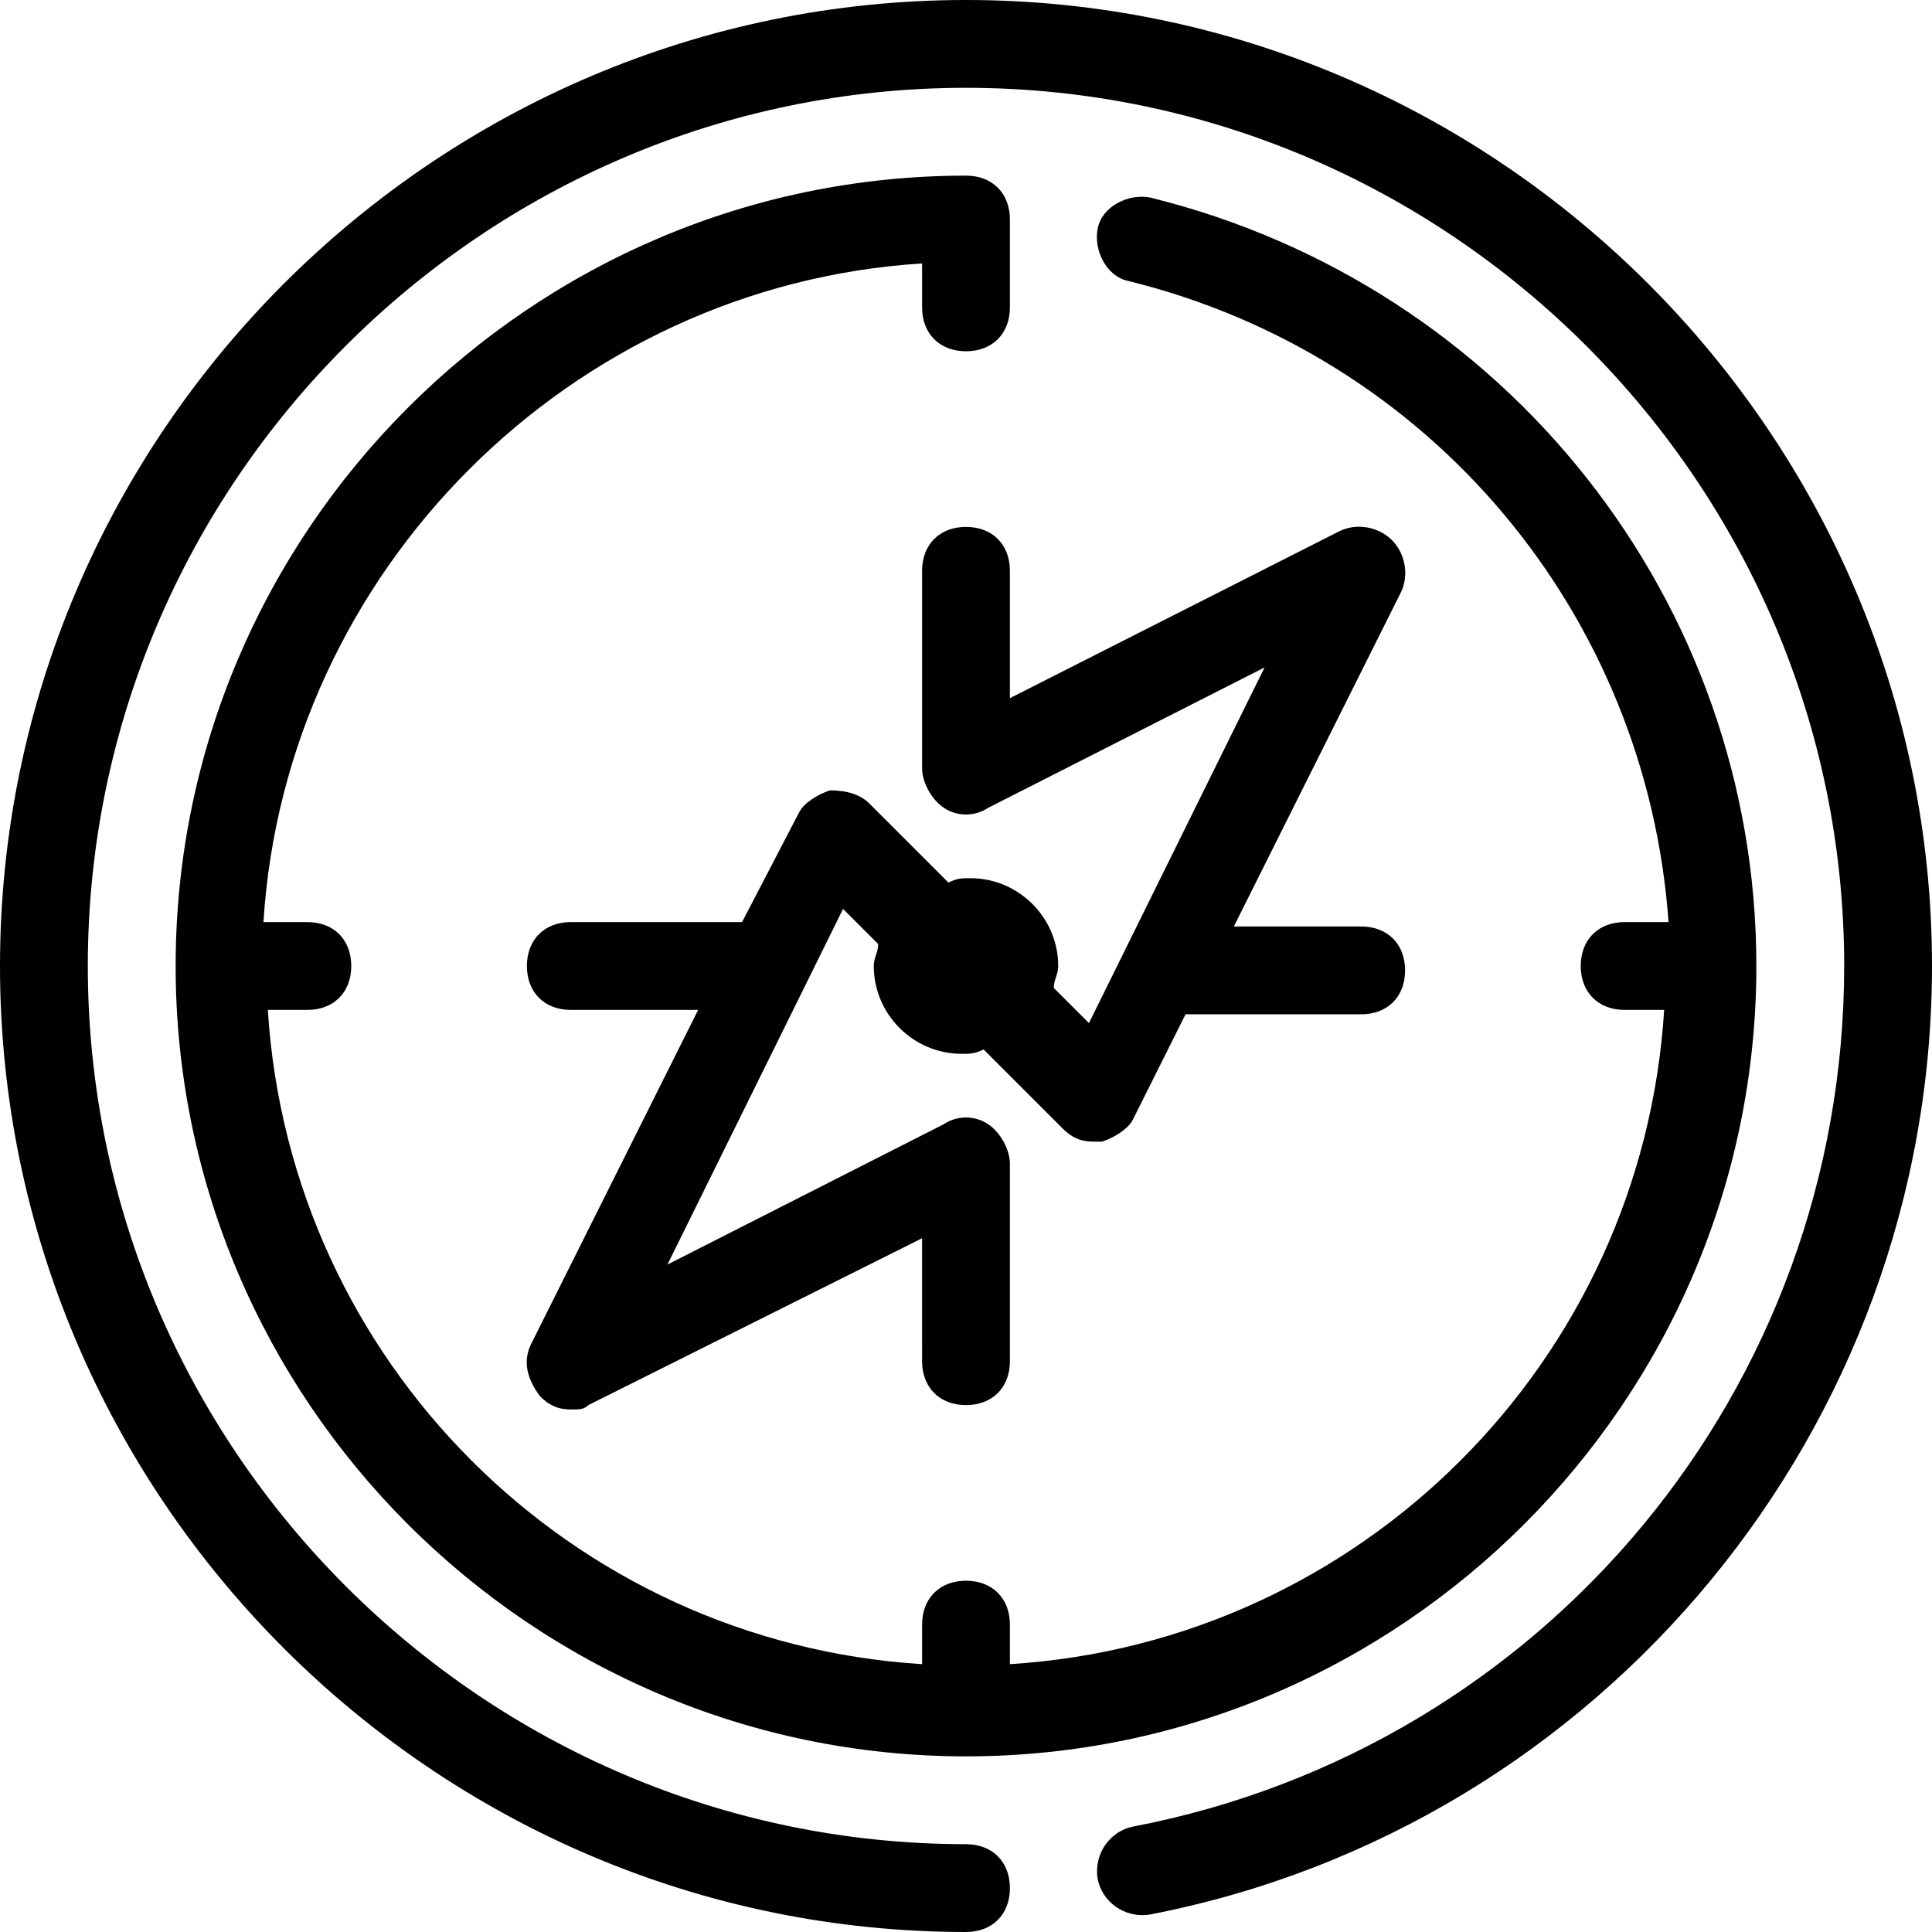 <?xml version="1.0" encoding="utf-8"?>
<!-- Generator: Adobe Illustrator 21.1.0, SVG Export Plug-In . SVG Version: 6.00 Build 0)  -->
<svg version="1.1" id="Layer_1" xmlns="http://www.w3.org/2000/svg" xmlns:xlink="http://www.w3.org/1999/xlink" x="0px" y="0px"
	 viewBox="0 0 44 44" style="enable-background:new 0 0 44 44;" xml:space="preserve">
<g>
	<path d="M22,0C9.9,0,0,9.9,0,22s9.9,22,22,22c0.6,0,1-0.4,1-1s-0.4-1-1-1C11,42,2,33,2,22S11,2,22,2s20,9,20,20
		c0,9.6-6.8,17.8-16.2,19.6c-0.5,0.1-0.9,0.6-0.8,1.2c0.1,0.5,0.6,0.9,1.2,0.8C36.5,41.6,44,32.5,44,22C44,9.9,34.1,0,22,0z"/>
	<path d="M22,4C12.1,4,4,12.1,4,22s8.1,18,18,18s18-8.1,18-18c0-8.3-5.7-15.5-13.8-17.5c-0.5-0.1-1.1,0.2-1.2,0.7s0.2,1.1,0.7,1.2
		C32.6,8.1,37.5,14,38,21h-1c-0.6,0-1,0.4-1,1s0.4,1,1,1h0.9C37.4,31,31,37.4,23,37.9V37c0-0.6-0.4-1-1-1s-1,0.4-1,1v0.9
		C13,37.4,6.6,31,6.1,23H7c0.6,0,1-0.4,1-1s-0.4-1-1-1H6C6.5,13,13,6.5,21,6v1c0,0.6,0.4,1,1,1s1-0.4,1-1V5C23,4.4,22.6,4,22,4z"/>
	<path d="M31.7,12.3c-0.3-0.3-0.8-0.4-1.2-0.2L23,15.9V13c0-0.6-0.4-1-1-1s-1,0.4-1,1v4.5c0,0.3,0.2,0.7,0.5,0.9s0.7,0.2,1,0
		l6.3-3.2l-4,8.1l-0.8-0.8c0-0.2,0.1-0.3,0.1-0.5c0-1.1-0.9-2-2-2c-0.2,0-0.3,0-0.5,0.1l-1.8-1.8c-0.2-0.2-0.5-0.3-0.9-0.3
		c-0.3,0.1-0.6,0.3-0.7,0.5L16.9,21H13c-0.6,0-1,0.4-1,1s0.4,1,1,1h2.9l-3.8,7.6c-0.2,0.4-0.1,0.8,0.2,1.2c0.2,0.2,0.4,0.3,0.7,0.3
		c0.2,0,0.3,0,0.4-0.1l7.6-3.8V31c0,0.6,0.4,1,1,1s1-0.4,1-1v-4.5c0-0.3-0.2-0.7-0.5-0.9c-0.3-0.2-0.7-0.2-1,0l-6.3,3.2l4-8.1
		l0.8,0.8c0,0.2-0.1,0.3-0.1,0.5c0,1.1,0.9,2,2,2c0.2,0,0.3,0,0.5-0.1l1.8,1.8c0.2,0.2,0.4,0.3,0.7,0.3c0.1,0,0.1,0,0.2,0
		c0.3-0.1,0.6-0.3,0.7-0.5l1.2-2.4H31c0.6,0,1-0.4,1-1s-0.4-1-1-1h-2.9l3.8-7.6C32.1,13.1,32,12.6,31.7,12.3z"/>
</g>
</svg>

